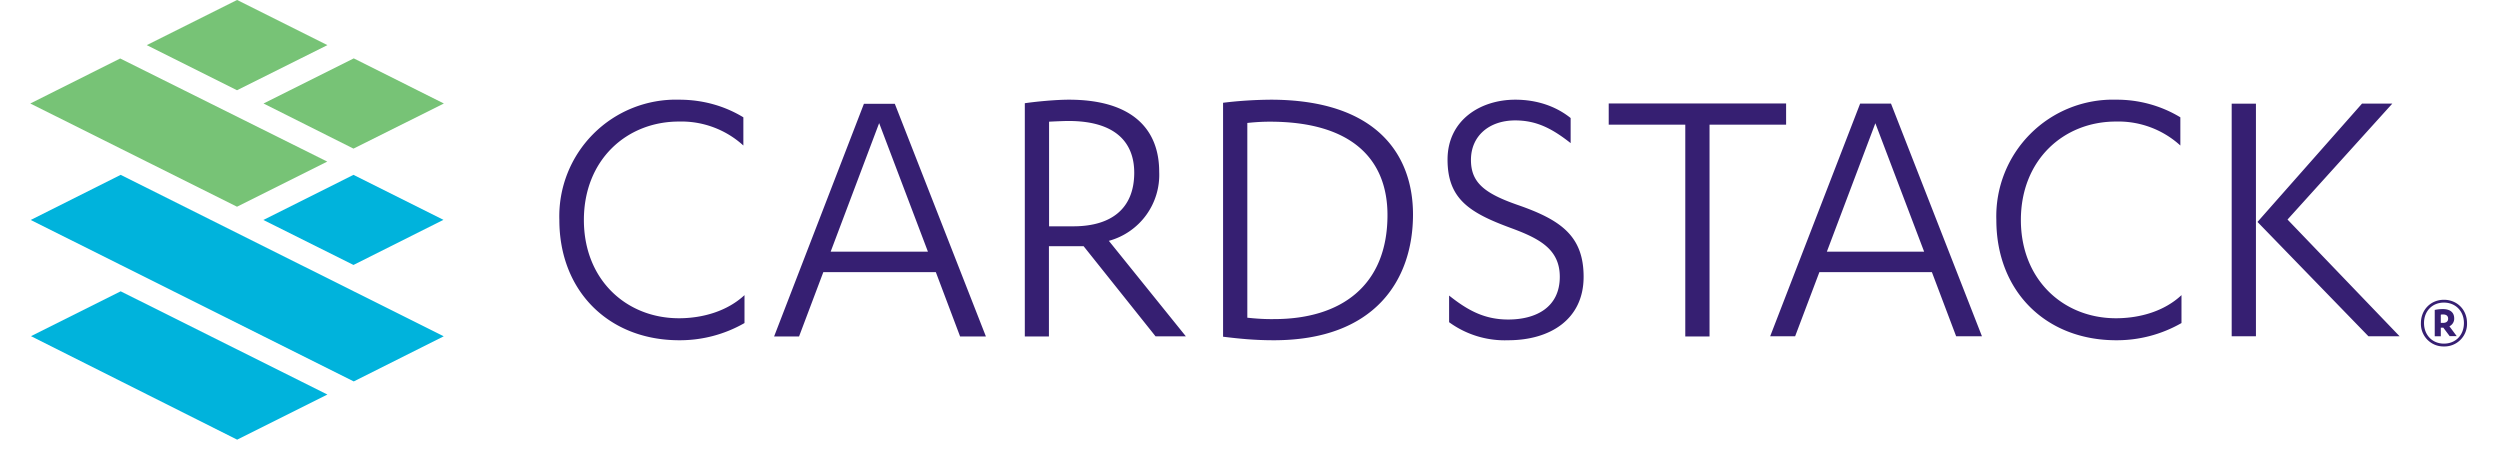 <svg xmlns="http://www.w3.org/2000/svg" viewBox="0 0 173 32" width="205" height="37">
  <g fill="none" fill-rule="nonzero">
    <path fill="#00B3DC" d="m14.67 31.18 6.4-3.2-14.66-7.32-6.36 3.18 14.62 7.34Zm8.27-4.13 6.38-3.2L6.41 12.4.03 15.6l22.91 11.45Zm-.02-8.26 6.38-3.2-6.38-3.19-6.39 3.2 6.39 3.19Z"/>
    <path fill="#77C376" d="M6.39 4.14 0 7.34l14.66 7.32 6.4-3.2L6.38 4.15Zm16.53 6.4 6.41-3.2-6.39-3.2-6.4 3.2 6.38 3.2ZM14.66 0l-6.4 3.2 6.4 3.2 6.41-3.2-6.4-3.2Z"/>
    <path fill="#361F72" d="M50.57 10.32A6.52 6.52 0 0 0 46 8.62c-3.72 0-6.74 2.73-6.74 6.98s3.02 6.97 6.74 6.97c1.74 0 3.46-.53 4.65-1.64v1.98a9.2 9.2 0 0 1-4.63 1.22c-4.98 0-8.5-3.47-8.5-8.53a8.27 8.27 0 0 1 8.5-8.53c1.67 0 3.22.44 4.55 1.25v2Zm9.63-1.59-3.44 9.12h6.9L60.2 8.73ZM56.24 19.3l-1.72 4.56h-1.77l6.37-16.5h2.19l6.46 16.5h-1.83l-1.72-4.56h-7.98Zm16-3.25h1.73c2.71 0 4.32-1.27 4.32-3.8 0-2.12-1.3-3.67-4.66-3.67-.33 0-1 .03-1.38.05v7.42Zm0 7.81h-1.71V7.32c.75-.11 2.16-.25 3.13-.25 4.44 0 6.4 2.05 6.4 5.11a4.85 4.85 0 0 1-3.57 4.9l5.46 6.77H79.8l-5.1-6.39h-2.46v6.4Zm14.06-1.33c.64.07 1.27.11 1.91.1 4.72 0 8.04-2.35 8.04-7.38 0-3.9-2.47-6.62-8.34-6.62-.53 0-1.03.03-1.6.09v13.8ZM84.58 7.29c1.12-.14 2.25-.21 3.38-.22 7.54 0 10.1 3.92 10.1 8.14 0 4.64-2.7 8.92-9.87 8.92-1.39 0-2.44-.11-3.6-.25V7.29Zm16.04 13.67c1.33 1.06 2.52 1.7 4.19 1.7 1.97 0 3.66-.86 3.66-3.03 0-1.97-1.47-2.72-3.44-3.45-2.94-1.08-4.52-2.05-4.52-4.86 0-2.8 2.33-4.25 4.8-4.25 1.6 0 2.93.5 3.93 1.3v1.78c-1.33-1.05-2.44-1.61-3.93-1.61-1.86 0-3.14 1.11-3.14 2.8 0 1.6.94 2.37 3.33 3.2 3.05 1.06 4.66 2.2 4.66 5.09 0 3.03-2.39 4.5-5.35 4.5a6.7 6.7 0 0 1-4.19-1.28v-1.89Zm18.47 2.9h-1.72V8.84h-5.43v-1.5h12.58v1.5h-5.43v15Zm11.76-15.12-3.44 9.11h6.9l-3.46-9.11Zm-3.97 10.56-1.72 4.55h-1.77l6.38-16.5h2.19l6.45 16.5h-1.83l-1.72-4.55h-7.98Zm25.6-8.98a6.52 6.52 0 0 0-4.57-1.7c-3.72 0-6.74 2.73-6.74 6.98s3.02 6.97 6.74 6.97c1.74 0 3.46-.52 4.65-1.64v1.98a9.21 9.21 0 0 1-4.63 1.22c-4.99 0-8.5-3.47-8.5-8.53a8.27 8.27 0 0 1 8.5-8.53c1.6-.01 3.18.42 4.55 1.25v2Zm12.9-2.97h2.13l-7.43 8.22 7.95 8.28h-2.21l-7.87-8.11 7.42-8.4Zm-9.26 16.5h1.72V7.35h-1.72v16.5Zm14.84-.95h.14c.22 0 .37-.09.37-.3 0-.2-.13-.3-.37-.3-.05 0-.1 0-.15.02v.58Zm0 .95h-.44v-1.87c.2-.04.38-.06.58-.06.5 0 .8.23.8.66.01.24-.13.46-.34.56l.52.7h-.5l-.45-.6h-.18v.6Zm.21.52c.83 0 1.42-.6 1.42-1.46 0-.85-.6-1.45-1.42-1.45s-1.41.6-1.41 1.45c0 .86.6 1.46 1.41 1.46Zm0-3.11c.95 0 1.64.72 1.64 1.65a1.6 1.6 0 0 1-1.64 1.66 1.6 1.6 0 0 1-1.63-1.66c0-.93.69-1.65 1.63-1.65Z"/>
  </g>
</svg>
